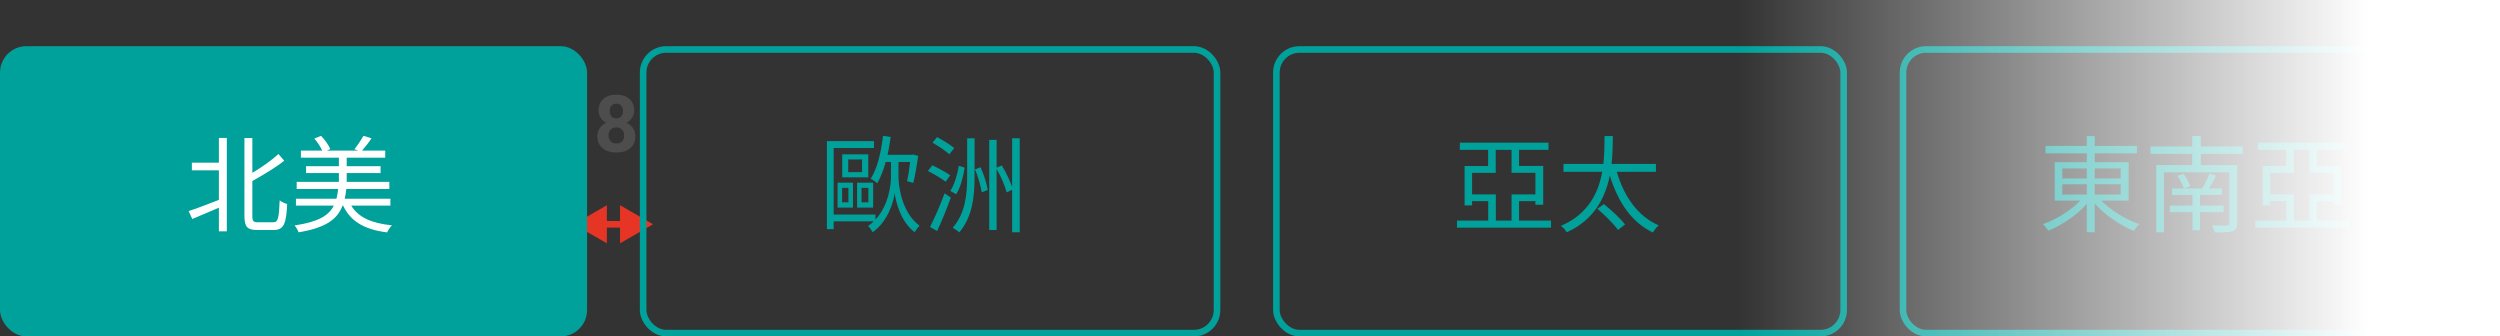 <svg width="379" height="51" viewBox="0 0 379 51" fill="none" xmlns="http://www.w3.org/2000/svg">
<rect x="0" y="0" width="379" height="51" fill="#333333" stroke="none"/>
<path d="M96.141 16.736C96.141 17.15 96.037 17.518 95.83 17.838C95.623 18.158 95.338 18.414 94.975 18.605C95.389 18.805 95.717 19.08 95.959 19.432C96.201 19.779 96.322 20.189 96.322 20.662C96.322 21.42 96.064 22.02 95.549 22.461C95.033 22.898 94.332 23.117 93.445 23.117C92.559 23.117 91.856 22.896 91.336 22.455C90.816 22.014 90.557 21.416 90.557 20.662C90.557 20.189 90.678 19.777 90.92 19.426C91.162 19.074 91.488 18.801 91.898 18.605C91.535 18.414 91.25 18.158 91.043 17.838C90.84 17.518 90.738 17.15 90.738 16.736C90.738 16.01 90.981 15.432 91.465 15.002C91.949 14.568 92.607 14.352 93.439 14.352C94.268 14.352 94.924 14.566 95.408 14.996C95.897 15.422 96.141 16.002 96.141 16.736ZM94.623 20.539C94.623 20.168 94.516 19.871 94.301 19.648C94.086 19.426 93.797 19.314 93.434 19.314C93.074 19.314 92.787 19.426 92.572 19.648C92.357 19.867 92.25 20.164 92.25 20.539C92.25 20.902 92.356 21.195 92.566 21.418C92.777 21.641 93.07 21.752 93.445 21.752C93.812 21.752 94.1 21.645 94.307 21.43C94.518 21.215 94.623 20.918 94.623 20.539ZM94.447 16.818C94.447 16.486 94.359 16.221 94.184 16.021C94.008 15.818 93.76 15.717 93.439 15.717C93.123 15.717 92.877 15.815 92.701 16.01C92.525 16.205 92.438 16.475 92.438 16.818C92.438 17.158 92.525 17.432 92.701 17.639C92.877 17.846 93.125 17.949 93.445 17.949C93.766 17.949 94.012 17.846 94.184 17.639C94.359 17.432 94.447 17.158 94.447 16.818Z" fill="#4D4D4D"/>
<path d="M87 34L92 36.887V31.113L87 34ZM99 34L94 31.113V36.887L99 34ZM91.5 34.5H94.5V33.5H91.5V34.5Z" fill="#E73525"/>
<rect y="7" width="89" height="44" rx="4" fill="#00A19B"/>
<rect x="97.5" y="7.5" width="87" height="43" rx="3.5" stroke="#00A19B"/>
<rect x="193.5" y="7.5" width="86" height="43" rx="3.5" stroke="#00A19B"/>
<rect x="288.5" y="7.5" width="87" height="43" rx="3.5" stroke="#00A19B"/>
<path d="M33.184 24.656H29.088V25.824H33.184V30.304C31.472 30.96 29.76 31.632 28.592 32L29.152 33.2C30.304 32.72 31.744 32.112 33.184 31.488V35.072H34.384V20.912H33.184V24.656ZM39.088 33.696C38.4 33.696 38.256 33.536 38.256 32.704V27.44C39.936 26.496 41.76 25.424 43.088 24.368L42.208 23.344C41.248 24.256 39.744 25.312 38.256 26.208V20.928H37.056V32.688C37.056 34.384 37.472 34.864 38.96 34.864H41.52C43.072 34.864 43.392 33.824 43.536 30.928C43.2 30.848 42.688 30.608 42.4 30.368C42.288 33.008 42.176 33.696 41.44 33.696H39.088ZM59.184 31.168V30.128H52.256C52.368 29.664 52.448 29.184 52.496 28.656H59.024V27.568H52.56V26.24H57.696V25.2H52.56V23.904H58.4V22.832H54.88C55.328 22.336 55.872 21.664 56.32 20.96L55.104 20.592C54.768 21.184 54.176 22.08 53.728 22.624L54.32 22.832H49.552L50.064 22.592C49.824 22 49.248 21.168 48.672 20.592L47.648 21.008C48.128 21.536 48.592 22.256 48.848 22.832H45.616V23.904H51.376V25.2H46.4V26.24H51.376V27.568H44.976V28.656H51.264C51.2 29.184 51.12 29.68 51.008 30.128H44.864V31.168H50.608C49.84 32.688 48.24 33.648 44.656 34.176C44.88 34.416 45.168 34.912 45.264 35.216C49.392 34.544 51.136 33.248 51.936 31.168H52.016C53.152 33.584 55.264 34.8 58.688 35.232C58.832 34.912 59.152 34.4 59.424 34.16C56.336 33.856 54.304 32.944 53.248 31.168H59.184Z" fill="white"/>
<path d="M136.208 24.56H137.968C137.856 25.6 137.696 26.704 137.504 27.456L138.448 27.728C138.72 26.688 139.008 25.024 139.2 23.648L138.432 23.424L138.24 23.472H134.544C134.752 22.608 134.896 21.696 135.024 20.768L133.872 20.592C133.568 23.088 133.008 25.536 132 27.088C132.288 27.232 132.784 27.584 132.992 27.776C133.504 26.896 133.936 25.792 134.272 24.56H135.072V26.768C135.088 27.84 134.784 31.056 132.72 33.296V32.528H126.384V22.432H132.496V21.392H125.36V34.736H126.384V33.552H132.464C132.208 33.808 131.92 34.032 131.616 34.256C131.824 34.48 132.16 34.96 132.304 35.2C134.672 33.504 135.488 30.528 135.632 29.232C135.776 30.496 136.496 33.568 138.656 35.2C138.832 34.928 139.168 34.448 139.392 34.208C136.608 32.128 136.208 28 136.208 26.768V24.56ZM128.592 24.176H130.688V26.096H128.592V24.176ZM127.68 26.88H131.632V23.392H127.68V26.88ZM130.608 28.48H131.648V30.672H130.608V28.48ZM129.936 31.472H132.368V27.696H129.936V31.472ZM127.664 28.48H128.624V30.672H127.664V28.48ZM126.976 31.472H129.312V27.696H126.976V31.472ZM144.96 29.44C145.632 28.416 146.032 26.752 146.24 25.408L145.36 25.136C145.136 26.416 144.704 28 144.064 28.944L144.96 29.44ZM144.656 22.448C144.08 21.952 142.928 21.248 142.064 20.784L141.36 21.632C142.256 22.128 143.376 22.88 143.92 23.392L144.656 22.448ZM144.048 26.576C143.44 26.128 142.24 25.472 141.344 25.056L140.672 25.92C141.568 26.384 142.768 27.072 143.36 27.552L144.048 26.576ZM142.064 35.024C142.752 33.568 143.552 31.616 144.144 29.952L143.2 29.312C142.544 31.104 141.632 33.168 140.992 34.4L142.064 35.024ZM146.624 26.528C146.624 29.392 146.4 32.256 144.432 34.528C144.736 34.688 145.2 35.008 145.424 35.232C147.504 32.768 147.744 29.648 147.744 26.528V20.976H146.624V26.528ZM147.808 25.68C148.272 26.768 148.688 28.208 148.832 29.152L149.744 28.8C149.6 27.856 149.152 26.448 148.656 25.36L147.808 25.68ZM153.44 20.96V28.368C153.12 27.392 152.496 26.08 151.872 25.088L151.088 25.408V21.2H149.968V34.864H151.088V25.616C151.744 26.752 152.368 28.192 152.608 29.168L153.44 28.768V35.216H154.592V20.96H153.44Z" fill="#00A19B"/>
<path d="M223.168 29.472V26.208H226.752V22.72H229.152V26.192H232.768V29.472H229.152V33.44H226.768V29.472H223.168ZM230.288 33.44V30.496H232.768V31.04H233.952V25.152H230.288V22.72H234.752V21.632H221.312V22.72H225.6V25.168H222.032V31.136H223.168V30.496H225.616V33.44H220.88V34.512H235.136V33.44H230.288ZM242.16 31.648C243.296 32.608 244.656 33.968 245.296 34.864L246.352 34.032C245.696 33.152 244.288 31.856 243.152 30.944L242.16 31.648ZM251.04 26.048V24.848H244.32C244.48 23.312 244.496 21.856 244.512 20.624H243.248C243.232 21.84 243.248 23.312 243.072 24.848H237.024V26.048H242.896C242.32 29.216 240.8 32.448 236.64 34.24C236.976 34.48 237.344 34.912 237.52 35.216C241.712 33.312 243.376 29.936 244.048 26.608C245.264 30.592 247.328 33.696 250.576 35.248C250.768 34.912 251.168 34.416 251.456 34.16C248.288 32.8 246.192 29.76 245.104 26.048H251.04Z" fill="#00A19B"/>
<path d="M312.648 27.936H316.36V29.488H312.648V27.936ZM312.648 25.536H316.36V27.056H312.648V25.536ZM321.496 25.536V27.056H317.56V25.536H321.496ZM321.496 29.488H317.56V27.936H321.496V29.488ZM322.696 30.416V24.592H317.56V23.248H323.976V22.128H317.56V20.624H316.36V22.128H310.104V23.248H316.36V24.592H311.496V30.416H315.368C313.944 31.904 311.72 33.28 309.704 33.984C309.992 34.224 310.344 34.672 310.536 34.976C312.568 34.144 314.84 32.624 316.36 30.912V35.216H317.56V30.864C319.096 32.592 321.432 34.176 323.512 35.008C323.688 34.672 324.056 34.224 324.344 33.984C322.296 33.296 320.024 31.92 318.568 30.416H322.696ZM330.088 26.64C330.488 27.232 330.904 28.032 331.064 28.576L332.04 28.224C331.88 27.696 331.448 26.928 331.032 26.352L330.088 26.64ZM337.096 32.16V31.168H333.528V29.552H336.824V28.576H334.888C335.256 28.016 335.624 27.296 335.976 26.624L334.952 26.336C334.696 26.992 334.232 27.936 333.848 28.576H329.288V29.552H332.392V31.168H328.952V32.16H332.392V34.912H333.528V32.16H337.096ZM340.008 23.328V22.208H333.64V20.624H332.344V22.208H326.024V23.328H332.344V25.024H326.888V35.216H328.056V26.128H337.96V33.84C337.96 34.096 337.88 34.176 337.592 34.192C337.32 34.208 336.344 34.208 335.336 34.16C335.496 34.464 335.688 34.912 335.768 35.232C337.048 35.232 337.96 35.232 338.472 35.04C338.984 34.864 339.16 34.544 339.16 33.84V25.024H333.64V23.328H340.008ZM344.168 29.472V26.208H347.752V22.72H350.152V26.192H353.768V29.472H350.152V33.44H347.768V29.472H344.168ZM351.288 33.44V30.496H353.768V31.04H354.952V25.152H351.288V22.72H355.752V21.632H342.312V22.72H346.6V25.168H343.032V31.136H344.168V30.496H346.616V33.44H341.88V34.512H356.136V33.44H351.288Z" fill="#00A19B"/>
<rect x="148" width="231" height="51" fill="url(#paint0_linear_705_18)"/>
<defs>
<linearGradient id="paint0_linear_705_18" x1="379" y1="51" x2="263.5" y2="51" gradientUnits="userSpaceOnUse">
<stop offset="0.172" stop-color="white"/>
<stop offset="1" stop-color="white" stop-opacity="0"/>
</linearGradient>
</defs>
</svg>
